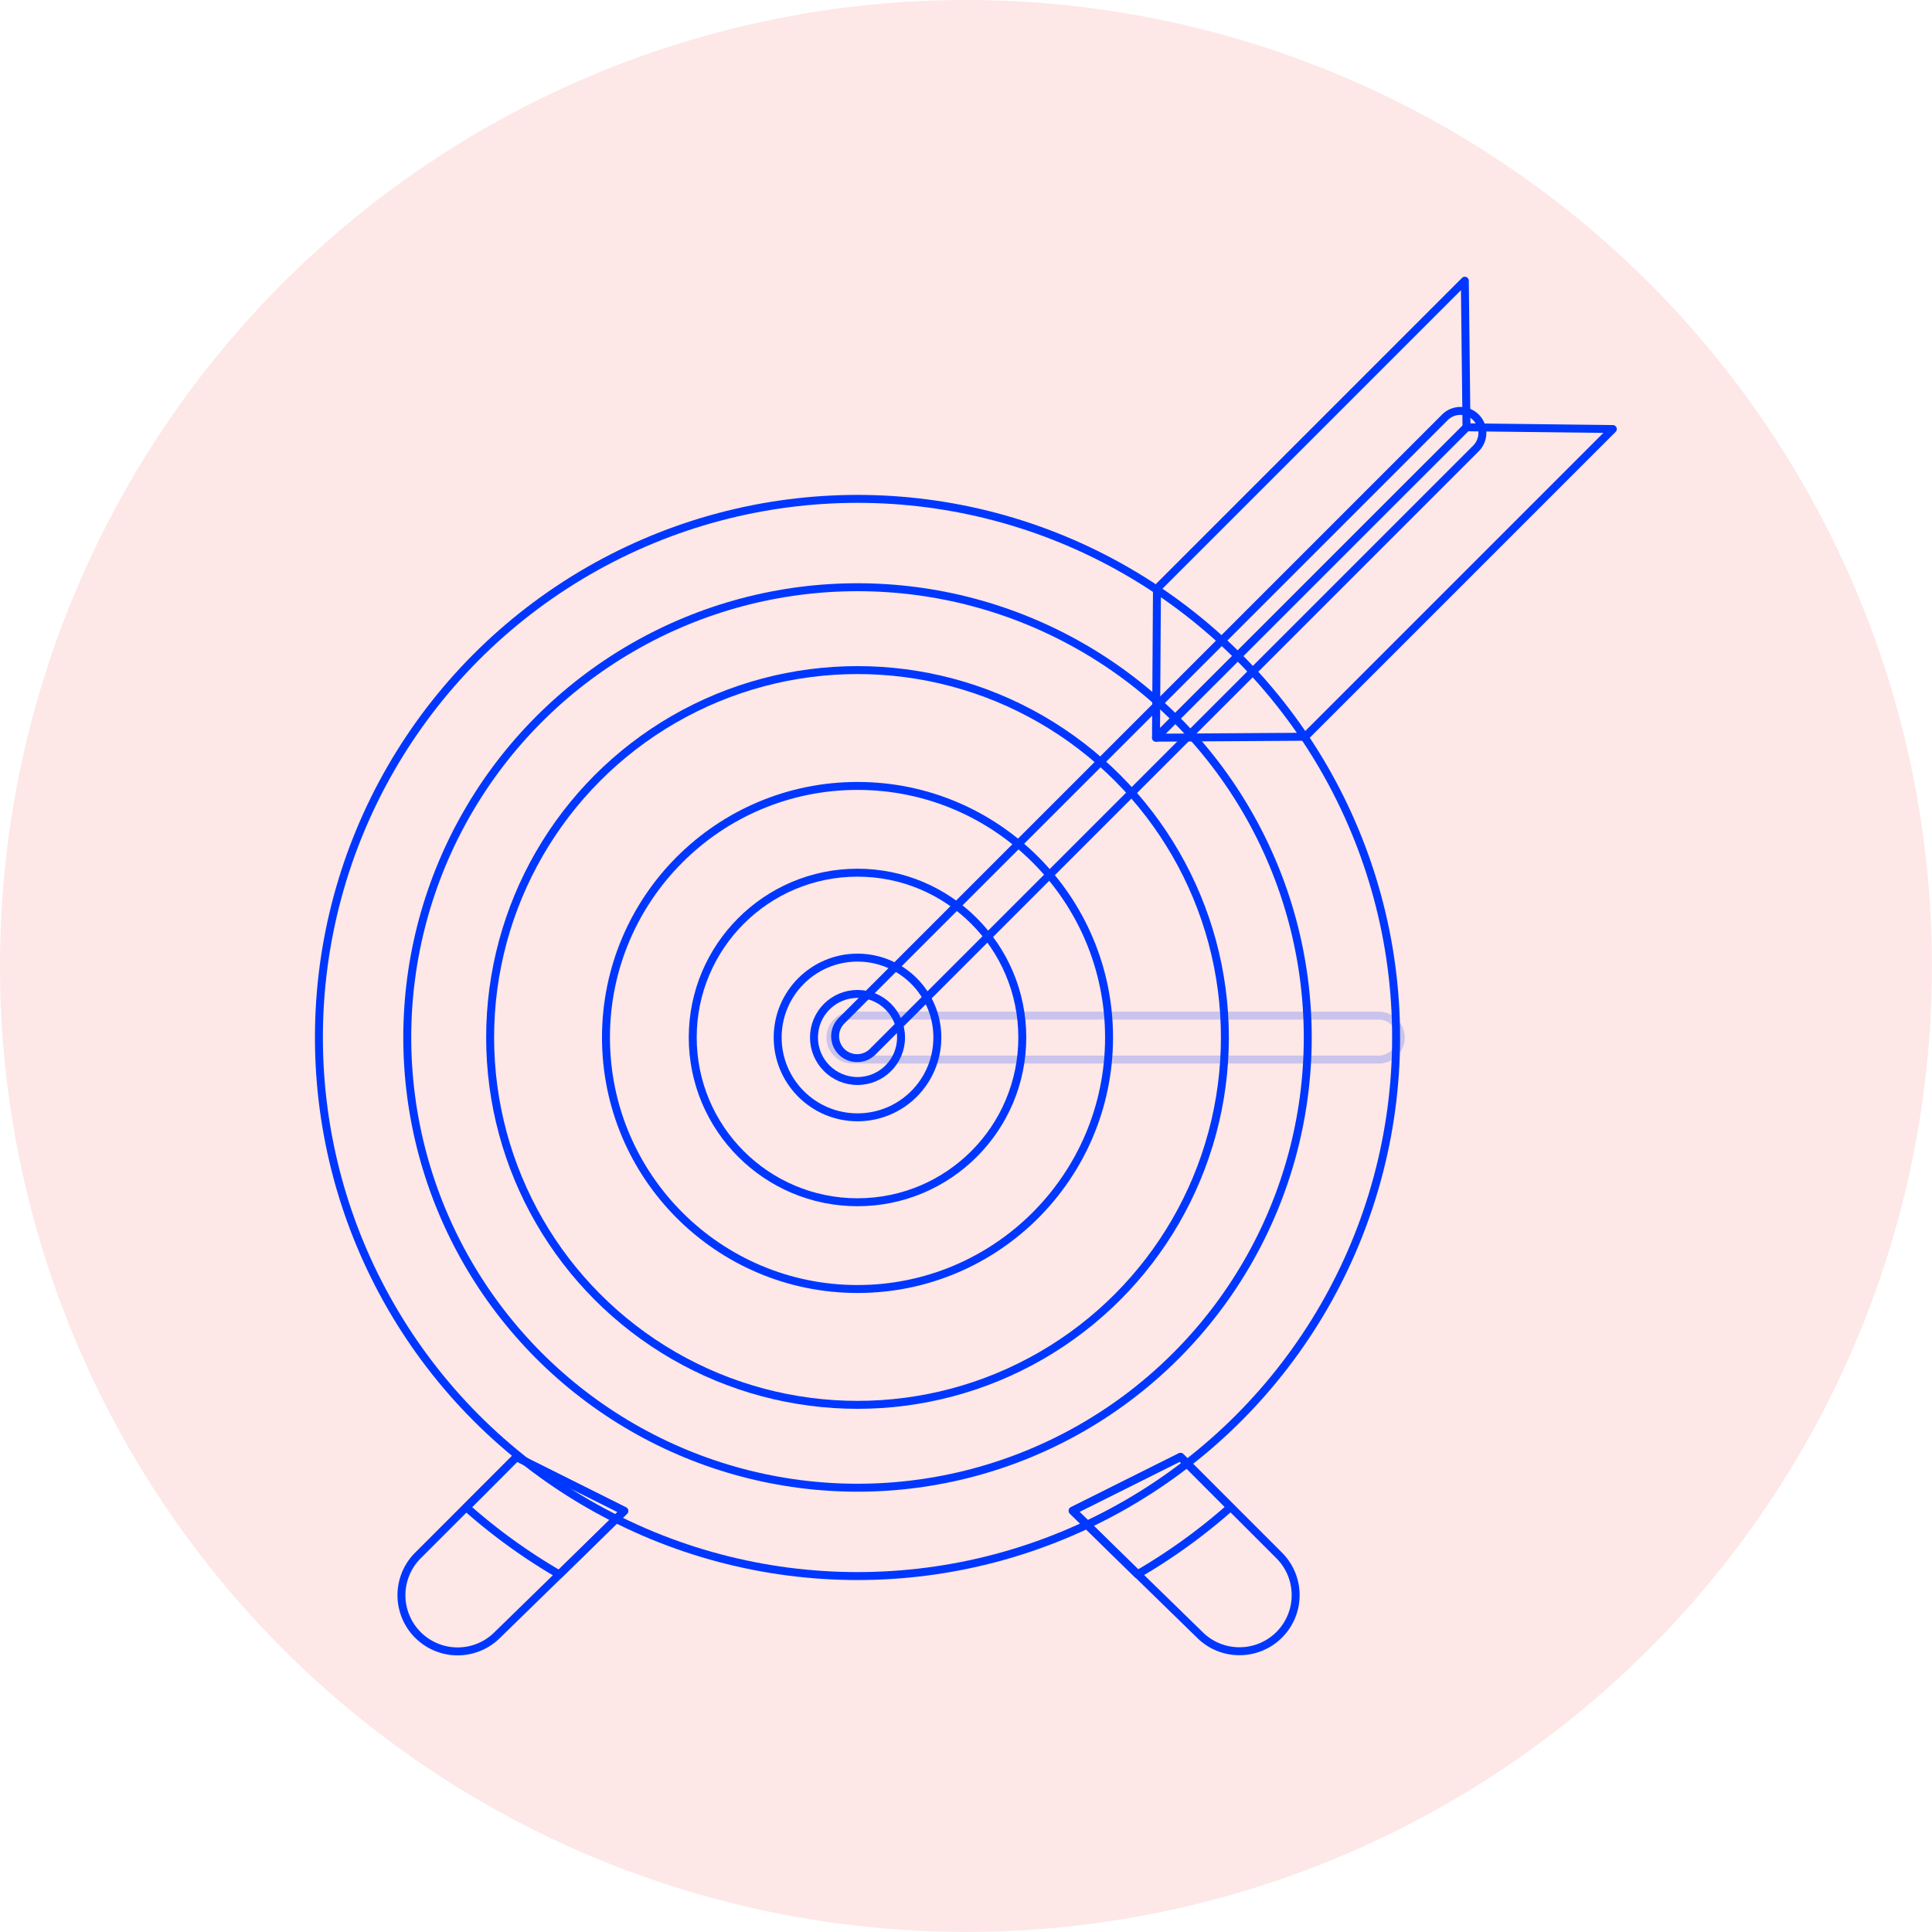 <svg xmlns="http://www.w3.org/2000/svg" viewBox="0 0 243.17 243.17"><defs><style>.cls-1{fill:#ed0f0f;opacity:0.1;}.cls-2,.cls-3{fill:none;stroke:#0037ff;stroke-linecap:round;stroke-linejoin:round;}.cls-3{opacity:0.2;}</style></defs><title>target</title><g id="Слой_2" data-name="Слой 2"><g id="Designed_by_Freepik" data-name="Designed by Freepik"><circle class="cls-1" cx="121.58" cy="121.58" r="121.58"/><path class="cls-2" d="M78.57,190.17l-8.17,8-7.8,7.61a7.06,7.06,0,0,1-10-10l6.08-6.08L65,183.39Z"/><path class="cls-2" d="M156,207.83a7.05,7.05,0,0,1-5-2.07l-7.8-7.61-8.17-8,13.57-6.78,6.31,6.31,6.08,6.08A7.06,7.06,0,0,1,156,207.83Z"/><path class="cls-2" d="M65,183.39l13.57,6.78-8.17,8a72.59,72.59,0,0,1-11.7-8.45Z"/><path class="cls-2" d="M154.87,189.7a72.59,72.59,0,0,1-11.7,8.45l-8.17-8,13.57-6.78Z"/><circle class="cls-2" cx="107.93" cy="130.58" r="67.79"/><circle class="cls-2" cx="107.93" cy="130.58" r="56.67"/><circle class="cls-2" cx="107.93" cy="130.58" r="46.24"/><circle class="cls-2" cx="107.93" cy="130.58" r="31.66"/><circle class="cls-2" cx="107.93" cy="130.58" r="20.74"/><circle class="cls-2" cx="107.93" cy="130.58" r="10.05"/><circle class="cls-2" cx="107.93" cy="130.58" r="5.48"/><path class="cls-3" d="M173.54,133.36H107.29a2.76,2.76,0,1,1,0-5.53h66.25a2.76,2.76,0,0,1,0,5.53Z"/><path class="cls-2" d="M184.58,53.78,145.5,92.85l18.77-.12L203,54Z"/><path class="cls-2" d="M184.58,53.78,145.5,92.85l.12-18.77,38.75-38.75Z"/><path class="cls-2" d="M107.93,133.18a2.76,2.76,0,0,1-2-4.72l75.93-75.93a2.76,2.76,0,1,1,3.91,3.91l-75.93,75.93A2.75,2.75,0,0,1,107.93,133.18Z"/></g></g></svg>